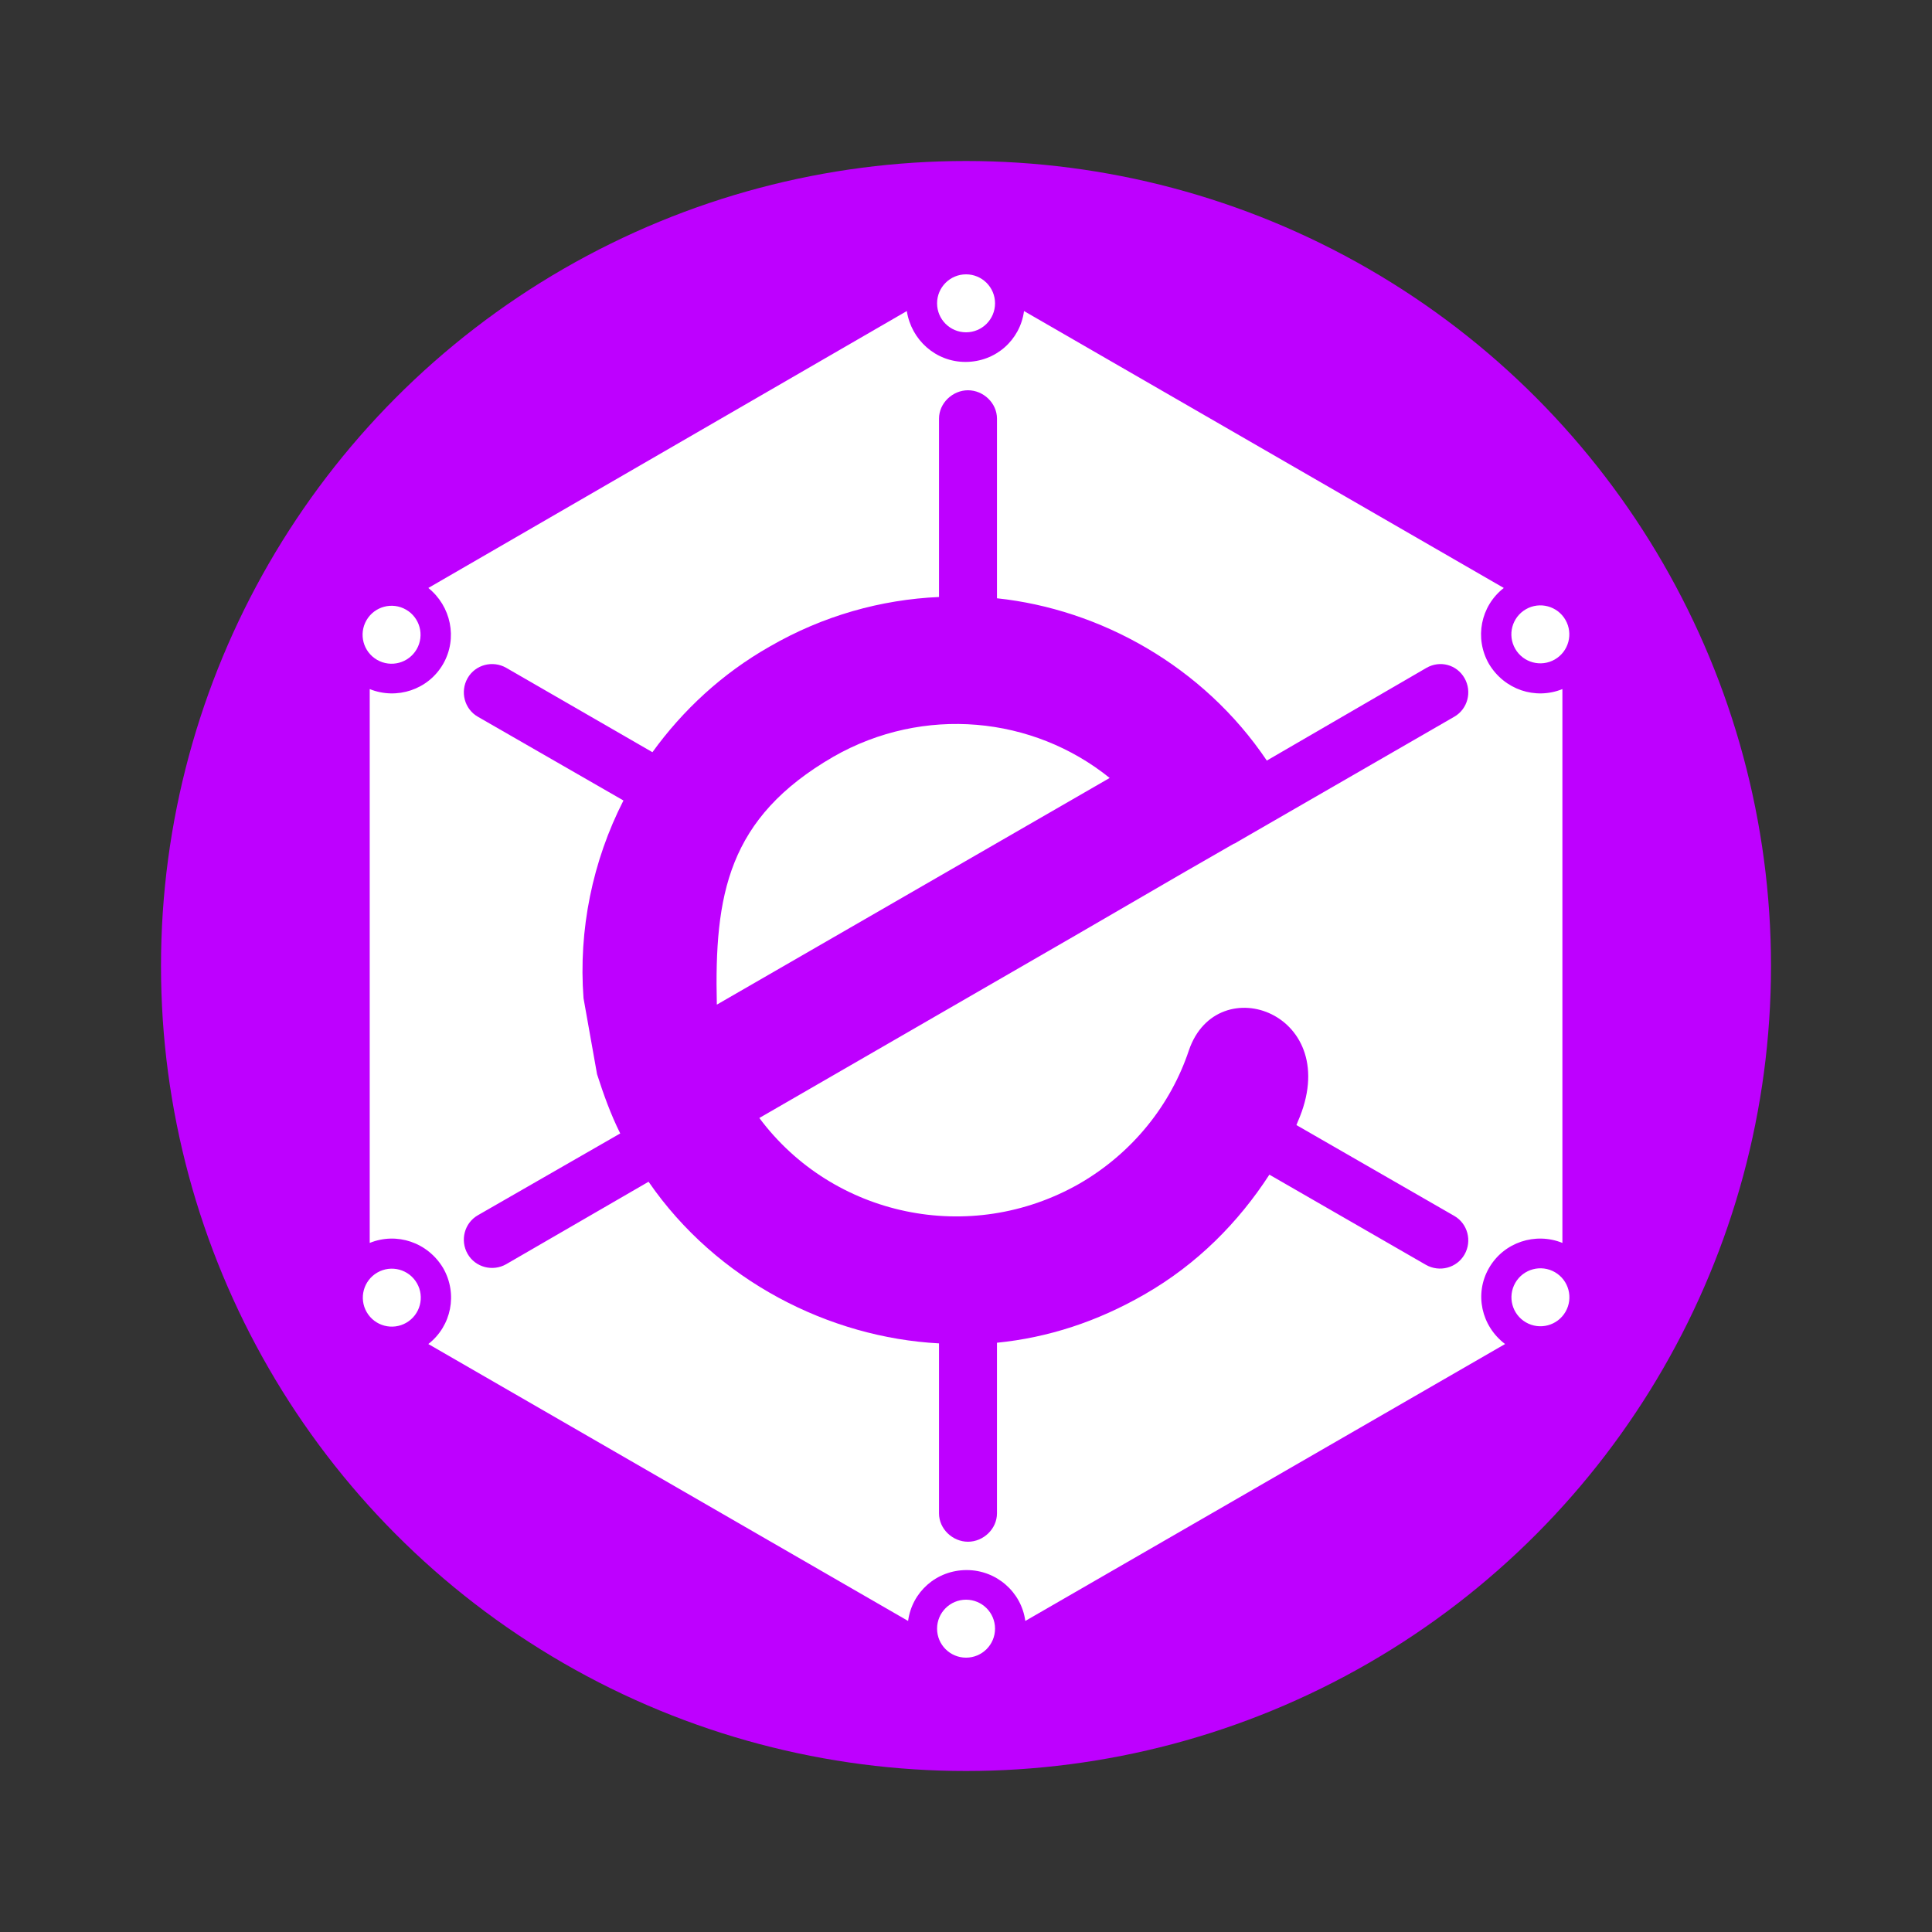 <?xml version="1.0" encoding="UTF-8" standalone="no"?>
<!-- Generator: Adobe Illustrator 21.0.2, SVG Export Plug-In . SVG Version: 6.00 Build 0)  -->

<svg
   xmlns:dc="http://purl.org/dc/elements/1.1/"
   xmlns:cc="http://creativecommons.org/ns#"
   xmlns:rdf="http://www.w3.org/1999/02/22-rdf-syntax-ns#"
   xmlns:svg="http://www.w3.org/2000/svg"
   xmlns="http://www.w3.org/2000/svg"
   xmlns:sodipodi="http://sodipodi.sourceforge.net/DTD/sodipodi-0.dtd"
   xmlns:inkscape="http://www.inkscape.org/namespaces/inkscape"
   version="1.1"
   id="Logo"
   x="0px"
   y="0px"
   viewBox="0 0 300 300"
   xml:space="preserve"
   inkscape:version="0.91 r13725"
   sodipodi:docname="logo.svg"
   width="300"
   height="300"><rect x="0" y="0" width="300" height="300" fill="#333333" stroke="none"/><defs
     id="defs45" /><sodipodi:namedview
     pagecolor="#ffffff"
     bordercolor="#666666"
     borderopacity="1"
     objecttolerance="10"
     gridtolerance="10"
     guidetolerance="10"
     inkscape:pageopacity="0"
     inkscape:pageshadow="2"
     inkscape:window-width="1920"
     inkscape:window-height="1017"
     id="namedview43"
     showgrid="false"
     inkscape:zoom="2.0576807"
     inkscape:cx="149.52568"
     inkscape:cy="146.24952"
     inkscape:window-x="-8"
     inkscape:window-y="-8"
     inkscape:window-maximized="1"
     inkscape:current-layer="g5" /><style
     type="text/css"
     id="style3">
	.st0{fill:#BE00FF;}
	.st1{fill:#FFFFFF;}
</style><g
     id="g5"><circle
       class="st0"
       cx="150"
       cy="150"
       r="125"
       id="circle23"
       style="fill:#be00ff" /><g
       id="g25"
       transform="translate(-6.491,0)"><circle
         class="st1"
         cx="156.5"
         cy="252.9"
         r="4.5"
         id="circle27"
         style="fill:#ffffff" /><circle
         transform="matrix(0.5,-0.866,0.866,0.5,-51.657,107.596)"
         class="st1"
         cx="67.3"
         cy="98.5"
         id="ellipse29"
         r="4.5"
         style="fill:#ffffff" /><circle
         transform="matrix(0.866,-0.5,0.5,0.866,-91.701,60.65)"
         class="st1"
         cx="67.3"
         cy="201.5"
         id="ellipse31"
         r="4.5"
         style="fill:#ffffff" /><circle
         transform="matrix(0.866,-0.5,0.5,0.866,-16.351,136.052)"
         class="st1"
         cx="245.7"
         cy="98.5"
         id="ellipse33"
         r="4.5"
         style="fill:#ffffff" /><circle
         class="st1"
         cx="156.5"
         cy="47.1"
         r="4.5"
         id="circle35"
         style="fill:#ffffff" /><path
         class="st1"
         d="m 237.7,196.9 c 2.3,-4 7.2,-5.6 11.4,-3.9 l 0,-86 c -4.2,1.7 -9,0.1 -11.4,-3.9 -2.3,-4 -1.3,-9 2.3,-11.8 l -74.5,-43 c -0.6,4.5 -4.4,7.9 -9.1,7.9 -4.6,0 -8.4,-3.4 -9.1,-7.9 L 73,91.3 c 3.5,2.8 4.6,7.8 2.3,11.8 -2.3,4 -7.2,5.6 -11.4,3.9 l 0,86 c 4.2,-1.7 9,-0.1 11.4,3.9 2.3,4 1.3,9 -2.3,11.8 l 74.5,43 c 0.6,-4.5 4.4,-7.9 9.1,-7.9 4.6,0 8.5,3.4 9.1,7.9 l 74.5,-43 c -3.7,-2.8 -4.8,-7.8 -2.5,-11.8 z m -63.6,-13.1 c 8.3,-4.8 14.2,-12.3 17,-20.7 4.4,-12.9 24.3,-5.7 16.9,11.1 -0.1,0.2 -0.1,0.3 -0.2,0.5 l 24.5,14.1 c 2.1,1.2 2.8,3.9 1.6,6 -1.2,2.1 -3.9,2.8 -6,1.6 l -24.3,-14 c -4.8,7.4 -11.2,13.9 -19.4,18.6 -7.3,4.2 -14.9,6.7 -22.9,7.5 l 0,26.5 c 0,2.4 -2.1,4.4 -4.5,4.4 -2.4,0 -4.5,-2 -4.5,-4.4 l 0,-26.4 c -17,-0.9 -34.5,-9.7 -45.1,-25.1 l -22.1,12.8 c -2.1,1.2 -4.8,0.5 -6,-1.6 -1.2,-2.1 -0.5,-4.8 1.6,-6 L 102.8,176 c -1.5,-3 -2.6,-6.1 -3.6,-9.2 L 97.1,155 c -0.8,-10.6 1.4,-21.3 6.2,-30.7 l -22.6,-13 c -2.1,-1.2 -2.8,-3.9 -1.6,-6 1.2,-2.1 3.9,-2.8 6,-1.6 l 22.7,13.1 c 4.7,-6.5 10.8,-12.2 18.2,-16.4 8.3,-4.8 17.3,-7.3 26.3,-7.7 l 0,-27.7 c 0,-2.4 2.1,-4.4 4.5,-4.4 2.4,0 4.5,2 4.5,4.4 l 0,27.9 c 16,1.7 32,10.5 41.9,25.2 L 228,103.7 c 2.1,-1.2 4.7,-0.5 5.9,1.6 1.2,2.1 0.5,4.8 -1.6,6 l -33.8,19.5 c -0.1,0.1 -0.3,0.2 -0.4,0.2 l -8,4.6 -16.7,9.7 -49,28.3 c 11.4,15.3 32.7,19.9 49.7,10.2 z"
         id="path37"
         inkscape:connector-curvature="0"
         style="fill:#ffffff" /><circle
         transform="matrix(0.5,-0.866,0.866,0.5,-51.662,313.468)"
         class="st1"
         cx="245.7"
         cy="201.5"
         id="ellipse39"
         r="4.5"
         style="fill:#ffffff" /><path
         class="st1"
         d="m 135.9,117.5 c -16.4,9.5 -18.5,21.4 -18.1,38.5 l 61,-35.2 c -11.9,-9.6 -28.9,-11.3 -42.9,-3.3 z"
         id="path41"
         inkscape:connector-curvature="0"
         style="fill:#ffffff" /></g></g></svg>